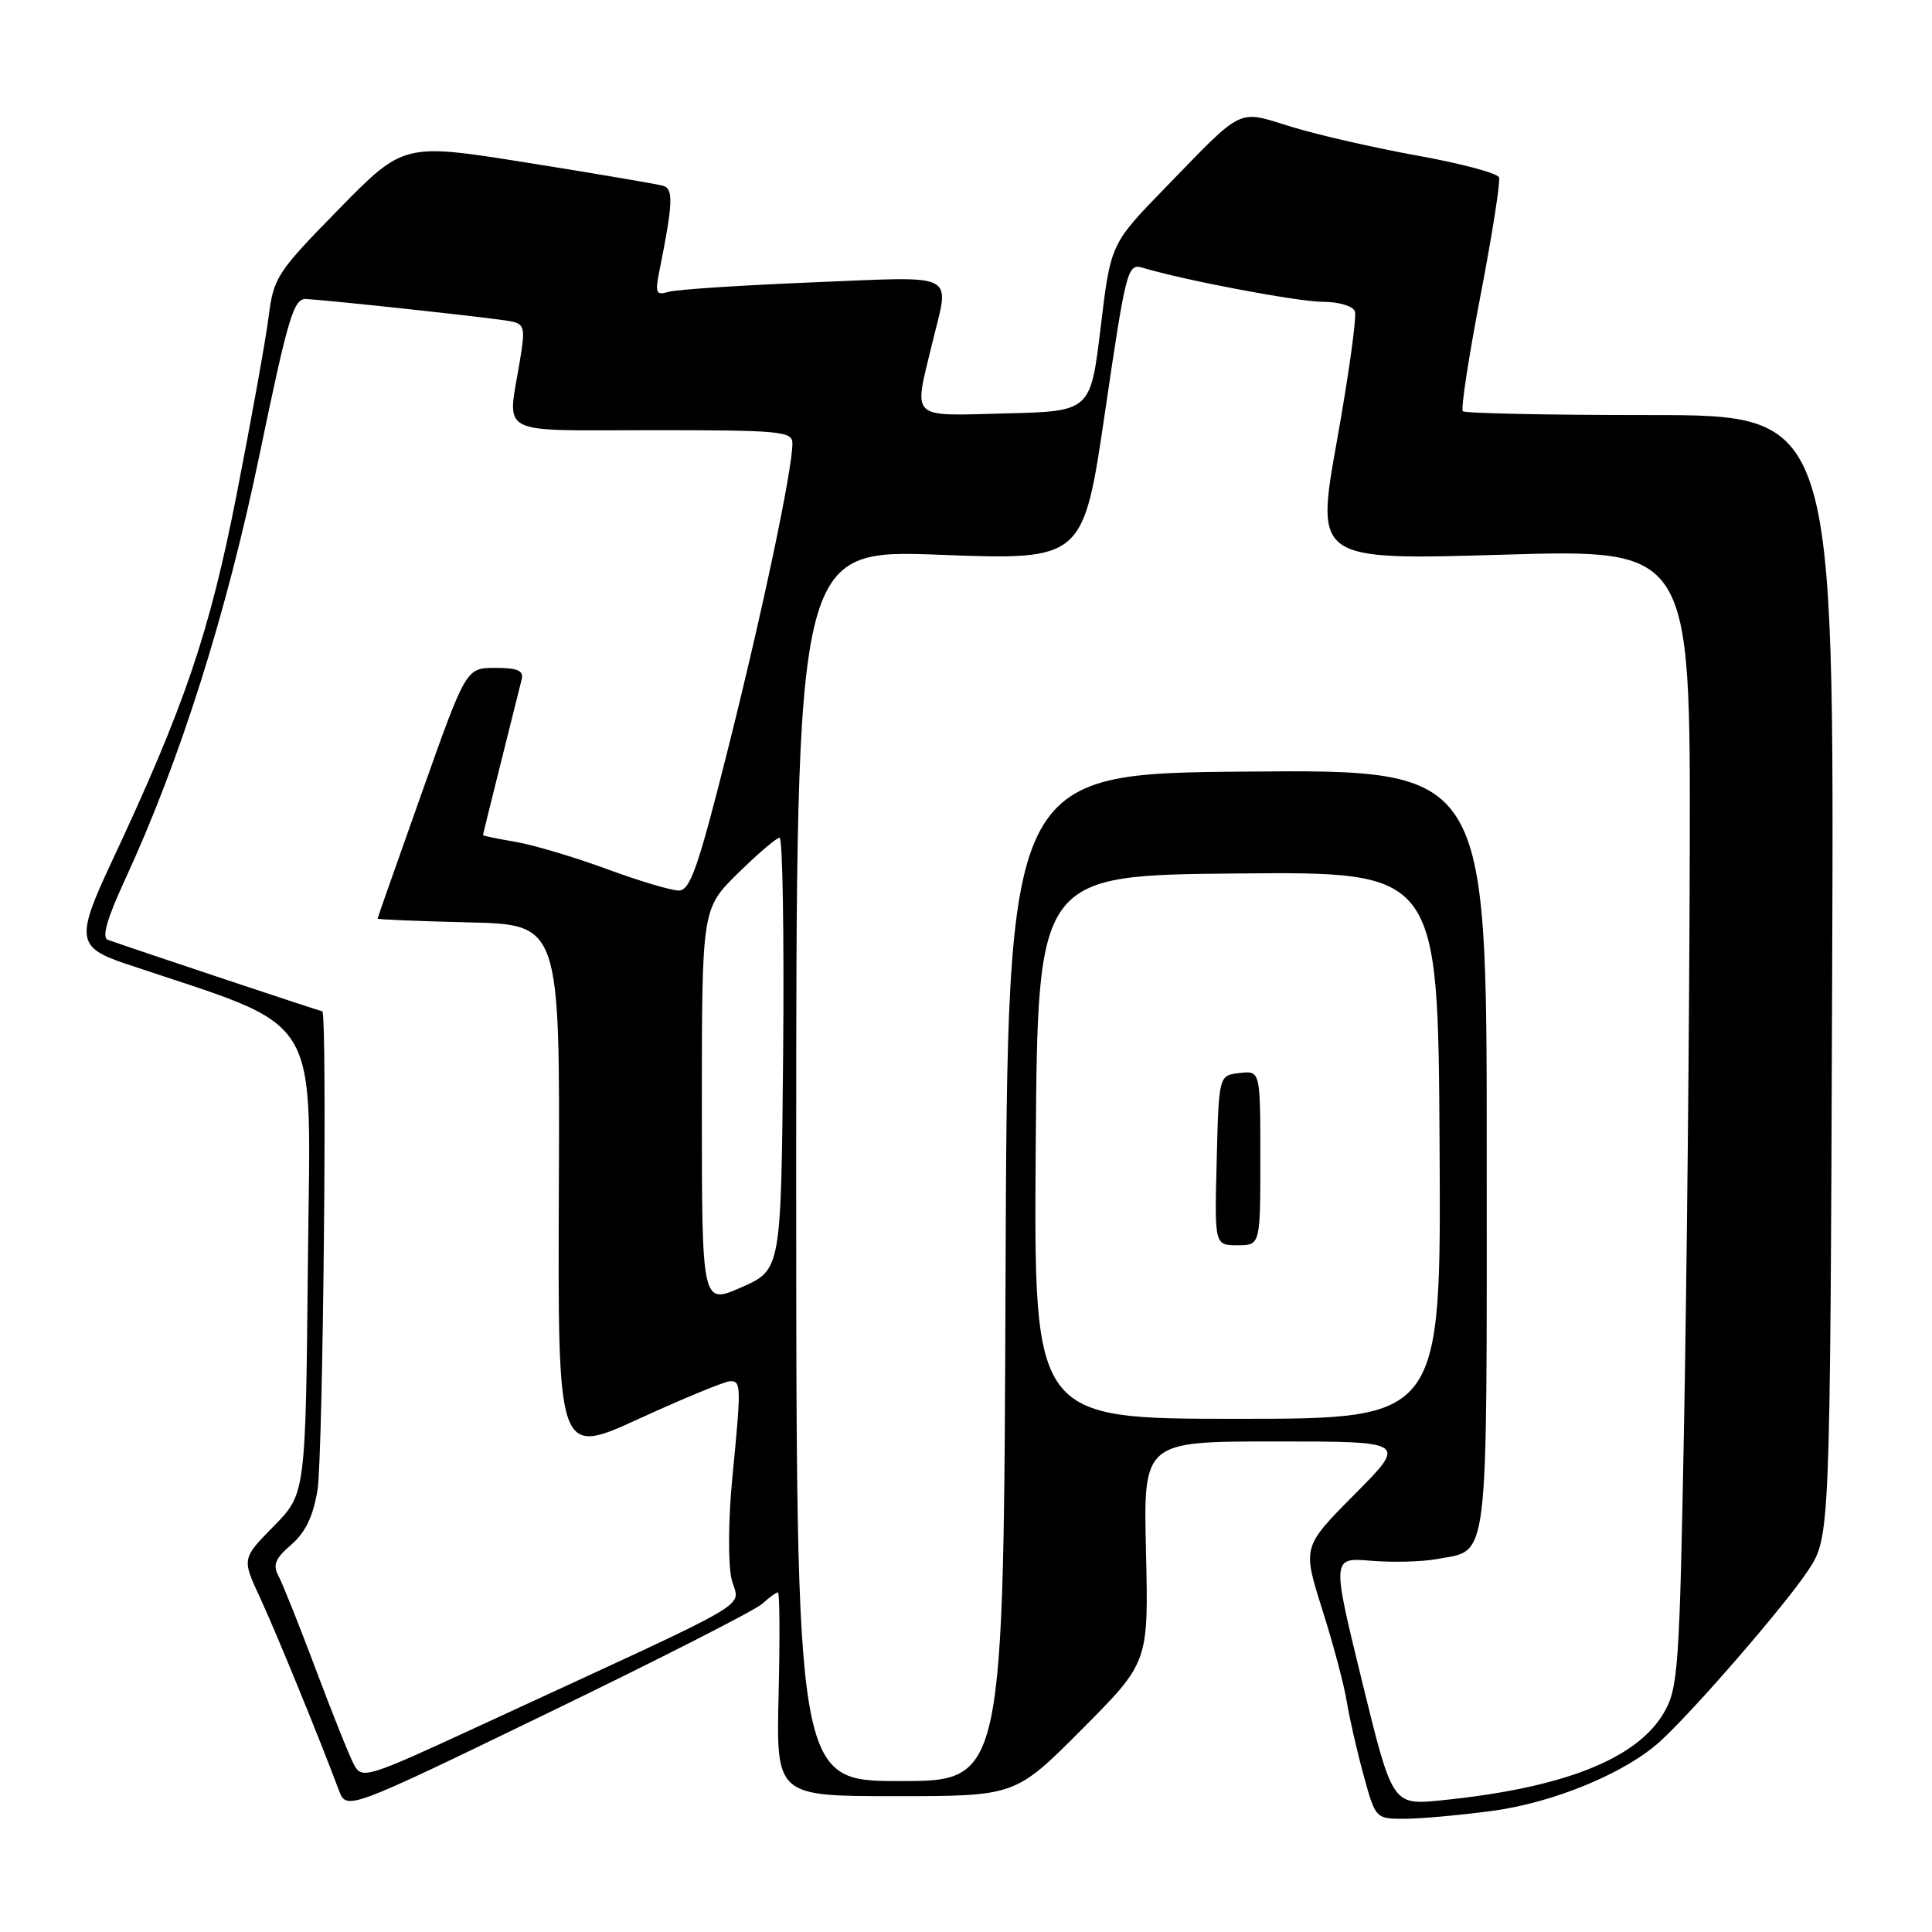 <?xml version="1.0" encoding="UTF-8" standalone="no"?>
<!DOCTYPE svg PUBLIC "-//W3C//DTD SVG 1.1//EN" "http://www.w3.org/Graphics/SVG/1.1/DTD/svg11.dtd" >
<svg xmlns="http://www.w3.org/2000/svg" xmlns:xlink="http://www.w3.org/1999/xlink" version="1.1" viewBox="0 0 256 256">
 <g >
 <path fill="currentColor"
d=" M 197.68 239.96 C 205.87 238.87 215.39 234.93 220.00 230.72 C 224.51 226.60 236.63 212.59 239.60 208.07 C 242.50 203.65 242.50 203.65 242.77 129.32 C 243.05 55.00 243.05 55.00 218.69 55.00 C 205.29 55.00 194.11 54.77 193.83 54.49 C 193.55 54.21 194.60 47.35 196.16 39.24 C 197.72 31.13 198.83 24.05 198.63 23.50 C 198.42 22.95 193.58 21.66 187.88 20.63 C 182.17 19.60 174.65 17.89 171.18 16.82 C 163.83 14.56 164.95 14.02 154.37 24.91 C 147.17 32.32 147.17 32.32 145.84 43.41 C 144.50 54.50 144.50 54.50 133.25 54.78 C 120.39 55.11 121.05 55.73 123.52 45.50 C 125.84 35.91 127.25 36.63 107.75 37.41 C 98.26 37.80 89.65 38.36 88.60 38.67 C 86.92 39.16 86.78 38.85 87.38 35.86 C 89.17 26.95 89.25 25.03 87.88 24.62 C 87.12 24.40 79.08 23.03 70.00 21.58 C 53.50 18.94 53.50 18.94 44.89 27.72 C 36.70 36.08 36.25 36.76 35.59 42.00 C 35.21 45.02 33.30 55.60 31.36 65.50 C 27.74 83.96 24.47 93.55 14.74 114.32 C 10.05 124.32 10.21 125.53 16.56 127.67 C 43.21 136.63 41.13 133.25 40.80 167.09 C 40.50 197.92 40.50 197.92 36.28 202.22 C 32.05 206.52 32.05 206.52 34.45 211.69 C 36.58 216.28 42.10 229.76 44.90 237.21 C 45.92 239.91 45.92 239.91 72.59 226.99 C 87.26 219.89 100.02 213.38 100.96 212.54 C 101.89 211.69 102.85 211.00 103.08 211.00 C 103.31 211.00 103.35 217.07 103.17 224.50 C 102.85 238.00 102.85 238.00 118.69 238.00 C 134.54 238.00 134.54 238.00 143.37 229.13 C 152.19 220.27 152.19 220.27 151.85 205.63 C 151.50 191.00 151.50 191.00 168.97 191.00 C 186.45 191.00 186.45 191.00 179.51 197.99 C 172.58 204.97 172.58 204.97 175.20 213.24 C 176.64 217.78 178.11 223.30 178.46 225.50 C 178.82 227.70 179.82 232.09 180.69 235.25 C 182.25 240.96 182.29 241.00 186.06 241.00 C 188.15 241.00 193.38 240.53 197.68 239.96 Z  M 180.48 222.79 C 176.46 206.37 176.46 206.37 181.68 206.81 C 184.56 207.05 188.49 206.94 190.42 206.58 C 197.36 205.28 197.00 208.28 197.00 152.41 C 197.00 101.97 197.00 101.97 165.25 102.24 C 133.50 102.50 133.50 102.50 133.24 169.25 C 132.99 236.00 132.99 236.00 119.24 236.00 C 105.50 236.00 105.50 236.00 105.50 154.40 C 105.50 72.80 105.50 72.80 124.52 73.51 C 143.54 74.23 143.54 74.23 146.43 54.54 C 149.21 35.64 149.41 34.88 151.41 35.48 C 157.02 37.16 171.93 39.98 175.28 39.99 C 177.38 39.99 179.27 40.56 179.53 41.25 C 179.79 41.94 178.72 49.64 177.16 58.36 C 174.31 74.23 174.31 74.23 199.15 73.50 C 224.00 72.76 224.00 72.76 223.90 113.13 C 223.85 135.33 223.51 169.25 223.15 188.50 C 222.54 221.37 222.37 223.71 220.44 227.00 C 216.86 233.10 207.07 236.94 191.00 238.55 C 184.50 239.21 184.50 239.21 180.48 222.79 Z  M 46.91 233.83 C 46.31 232.72 44.03 227.04 41.85 221.21 C 39.66 215.39 37.43 209.80 36.89 208.80 C 36.12 207.36 36.48 206.49 38.59 204.68 C 40.47 203.06 41.50 200.91 42.07 197.44 C 42.81 192.91 43.39 134.00 42.70 134.00 C 42.44 134.00 18.10 125.88 14.29 124.53 C 13.46 124.23 14.17 121.75 16.56 116.57 C 23.86 100.78 30.03 81.30 34.39 60.24 C 38.21 41.86 38.91 39.51 40.60 39.62 C 44.48 39.87 65.57 42.16 67.59 42.56 C 69.51 42.93 69.62 43.37 68.90 47.73 C 67.23 57.93 65.46 57.00 86.50 57.00 C 103.46 57.00 105.00 57.15 105.00 58.75 C 105.00 62.23 101.07 80.89 96.46 99.25 C 92.52 114.93 91.46 118.00 89.94 118.00 C 88.95 118.00 84.62 116.71 80.32 115.12 C 76.02 113.54 70.59 111.93 68.25 111.54 C 65.91 111.14 64.00 110.75 64.00 110.66 C 64.00 110.57 65.07 106.22 66.38 101.00 C 67.69 95.77 68.93 90.83 69.13 90.00 C 69.41 88.86 68.57 88.50 65.63 88.50 C 61.76 88.50 61.76 88.50 55.91 105.00 C 52.69 114.08 50.04 121.60 50.03 121.72 C 50.01 121.84 55.44 122.06 62.10 122.22 C 74.20 122.50 74.20 122.50 74.05 157.71 C 73.91 192.93 73.91 192.93 84.70 187.98 C 90.64 185.26 96.06 183.02 96.75 183.02 C 98.22 183.00 98.23 183.58 97.02 196.00 C 96.51 201.23 96.47 207.15 96.92 209.16 C 97.86 213.30 101.78 211.01 63.80 228.56 C 48.56 235.61 47.96 235.79 46.91 233.83 Z  M 137.24 151.99 C 137.50 115.97 137.50 115.97 164.02 115.74 C 190.55 115.50 190.55 115.50 190.75 151.75 C 190.96 188.00 190.96 188.00 163.97 188.00 C 136.98 188.00 136.98 188.00 137.24 151.99 Z  M 167.00 153.43 C 167.00 141.87 167.00 141.87 164.25 142.18 C 161.50 142.50 161.50 142.50 161.22 153.75 C 160.93 165.00 160.93 165.00 163.97 165.00 C 167.00 165.00 167.00 165.00 167.00 153.43 Z  M 93.00 146.66 C 93.00 120.42 93.00 120.42 97.78 115.71 C 100.42 113.12 102.90 111.00 103.30 111.00 C 103.70 111.00 103.91 123.88 103.77 139.63 C 103.50 168.25 103.50 168.25 98.25 170.57 C 93.00 172.89 93.00 172.89 93.00 146.66 Z "/>
</g>
</svg>